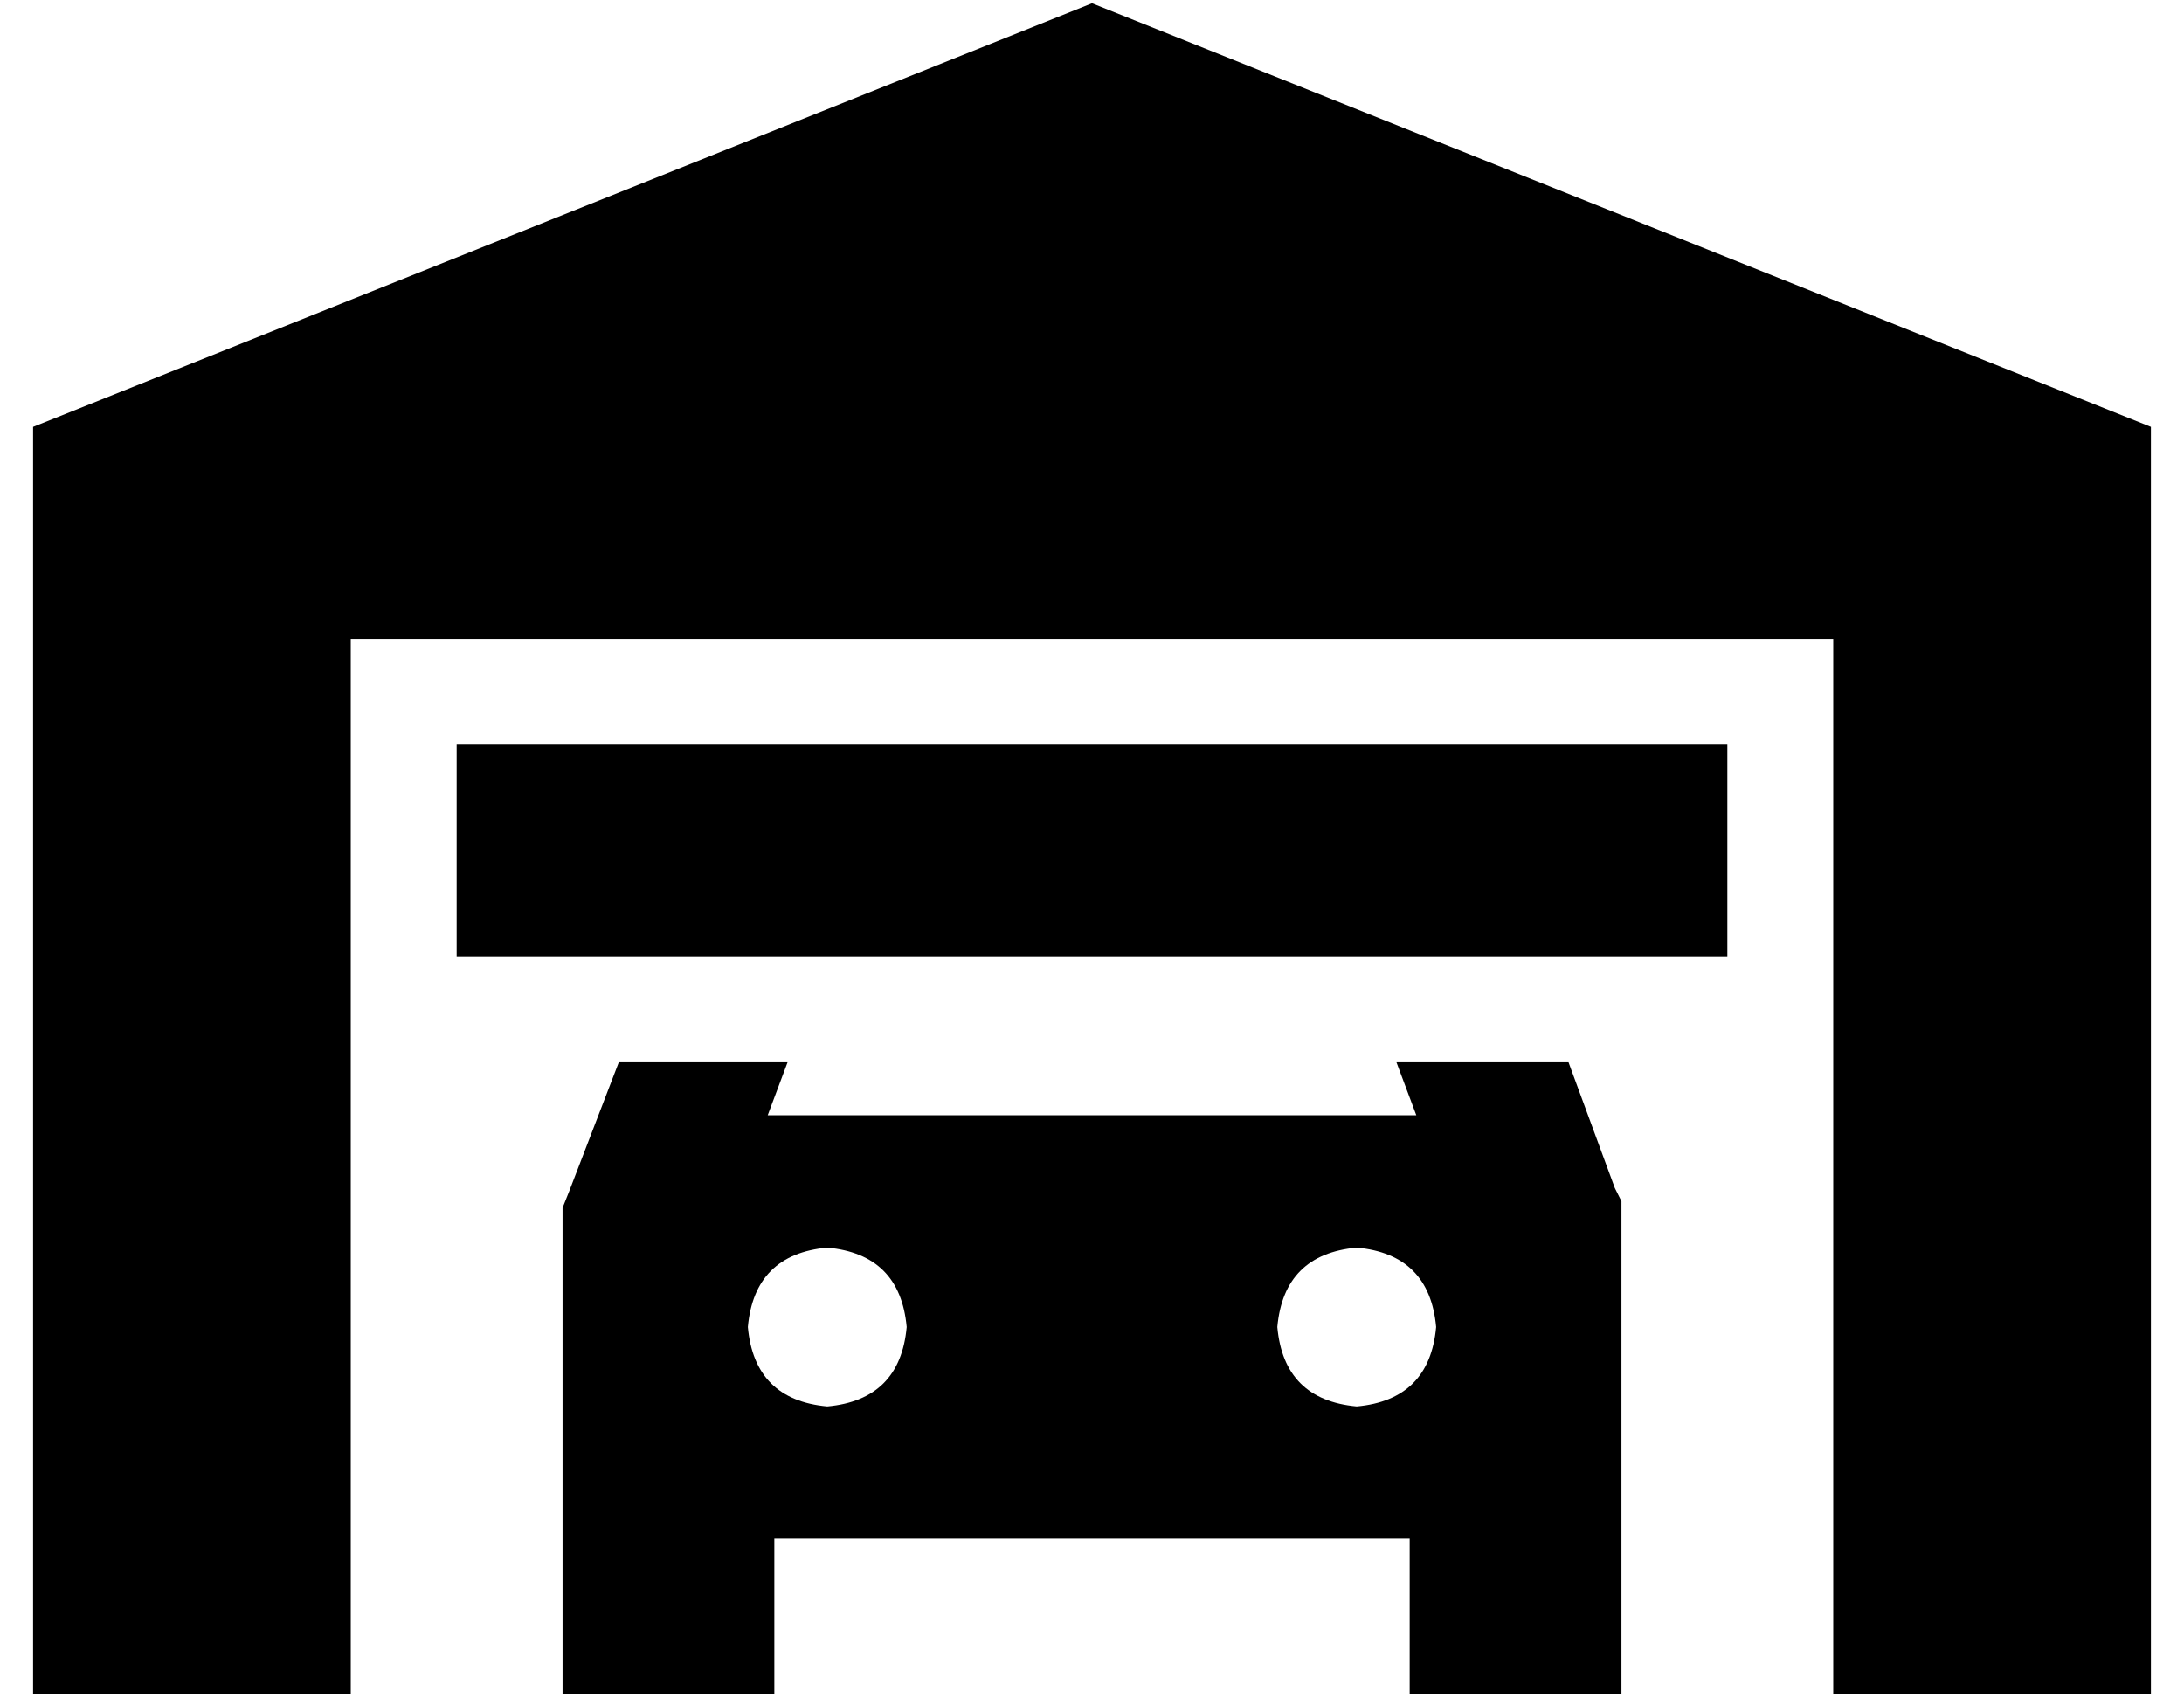 <?xml version="1.0" standalone="no"?>
<!DOCTYPE svg PUBLIC "-//W3C//DTD SVG 1.1//EN" "http://www.w3.org/Graphics/SVG/1.1/DTD/svg11.dtd" >
<svg xmlns="http://www.w3.org/2000/svg" xmlns:xlink="http://www.w3.org/1999/xlink" version="1.1" viewBox="-10 -40 660 512">
   <path fill="currentColor"
d="M0 89v384v-384v384h96v0v-320v0h448v0v320v0h96v0v-384v0l-320 -128v0l-320 128v0zM177 281l-15 39l15 -39l-15 39l-2 5v0v4v0v24v0v24v0v64v0v32v0h64v0v-32v0v-16v0h192v0v16v0v32v0h64v0v-32v0v-64v0v-24v0v-26v0v-4v0l-2 -4v0l-14 -38v0h-52v0l6 16v0h-196v0l6 -16v0
h-51v0zM240 337q22 2 24 24q-2 22 -24 24q-22 -2 -24 -24q2 -22 24 -24v0zM376 361q2 -22 24 -24q22 2 24 24q-2 22 -24 24q-22 -2 -24 -24v0zM512 185h-384h384h-384v64v0h384v0v-64v0z" />
</svg>
